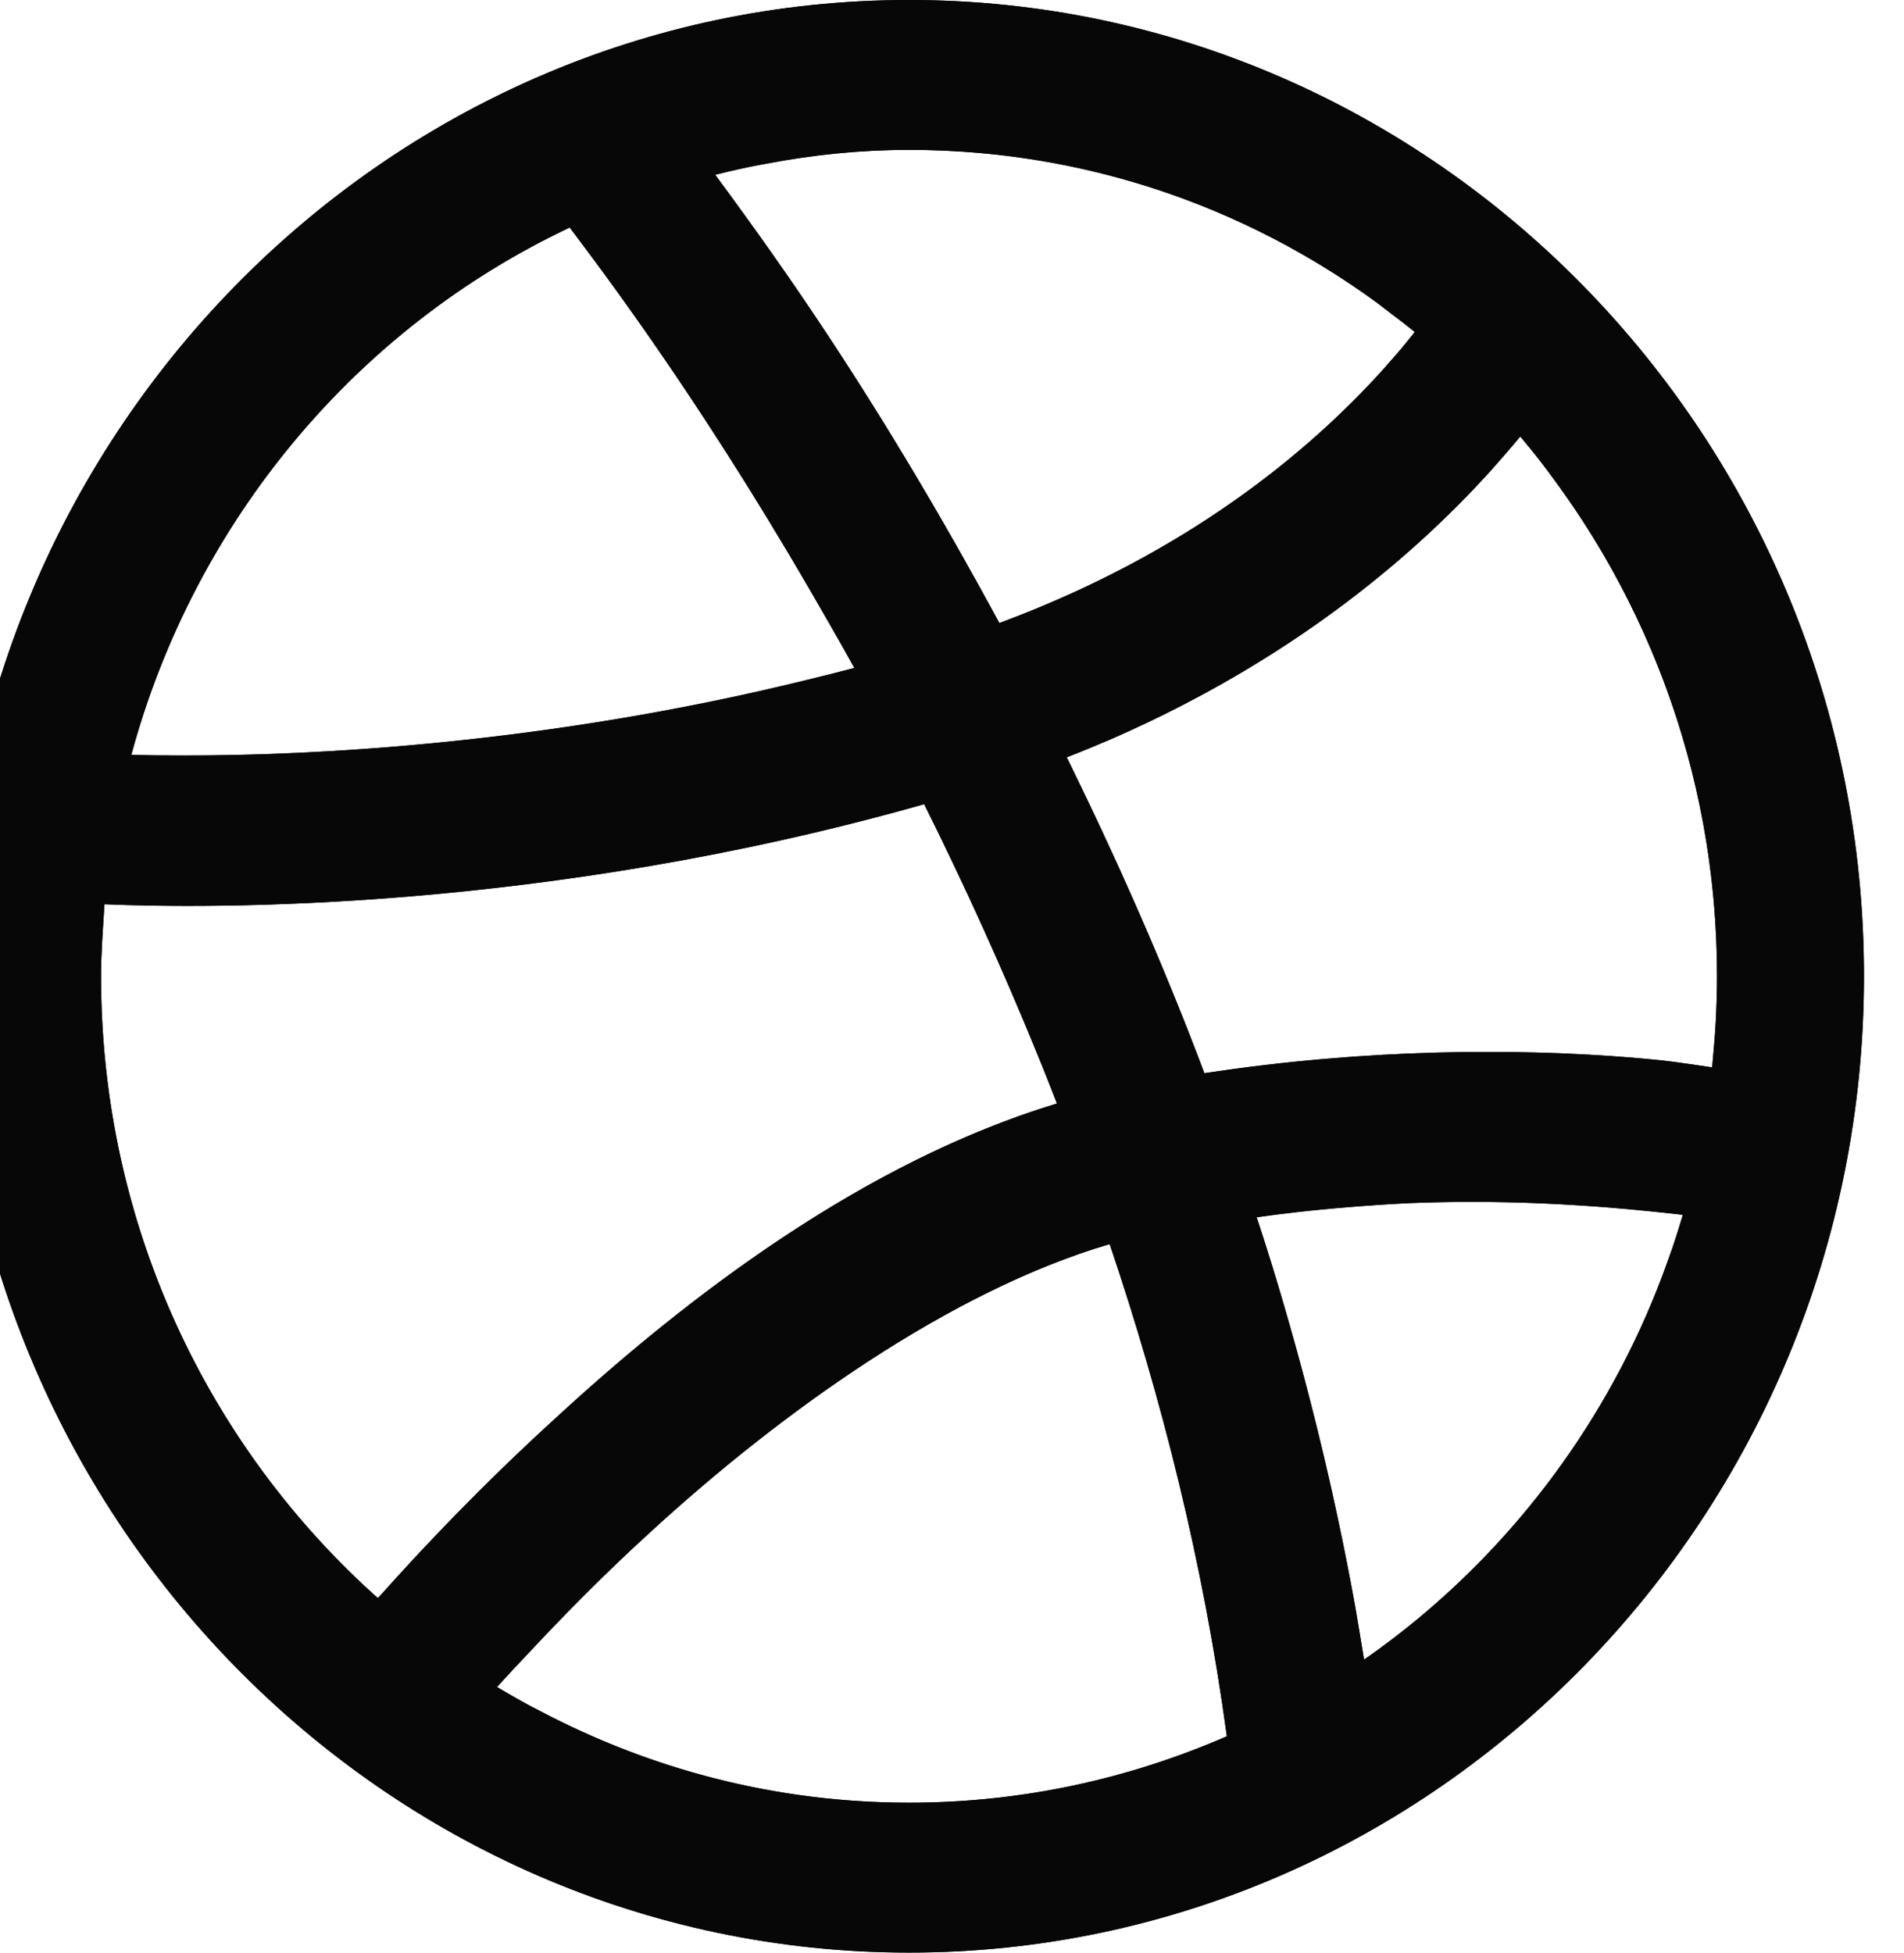 <svg width="39" height="40" viewBox="0 0 39 40" fill="none" xmlns="http://www.w3.org/2000/svg" xmlns:xlink="http://www.w3.org/1999/xlink">
	<desc>
			Created with Pixso.
	</desc>
	<defs/>
	<path d="M18.62 0C7.85 0 -0.93 8.98 -0.93 19.99C-0.93 31.01 7.85 39.99 18.62 39.99C29.4 39.99 38.18 31.01 38.18 19.99C38.18 8.98 29.4 0 18.62 0ZM18.62 3.07C22.55 3.07 26.15 4.47 28.98 6.8C27.54 8.61 24.9 11.12 20.47 12.76C18.06 8.31 16.05 5.47 14.65 3.58C15.92 3.26 17.25 3.07 18.62 3.07ZM11.67 4.66C12.84 6.21 14.97 9.12 17.5 13.68C11 15.42 5.13 15.53 2.69 15.46C4 10.65 7.31 6.72 11.67 4.66ZM31.14 8.94C33.64 11.91 35.17 15.76 35.17 19.99C35.17 20.63 35.13 21.24 35.07 21.86C34.52 21.78 34.12 21.72 33.42 21.66C31.09 21.47 28.01 21.47 24.67 21.98C23.8 19.67 22.84 17.52 21.85 15.51C26.49 13.7 29.44 11.01 31.14 8.94ZM18.93 16.47C19.88 18.37 20.8 20.41 21.65 22.6C17.69 23.8 14.09 26.54 11.33 29.09C9.85 30.44 8.64 31.72 7.74 32.73C4.27 29.63 2.07 25.09 2.07 20C2.07 19.49 2.11 19.01 2.14 18.52C4.29 18.61 11.14 18.68 18.93 16.47ZM28.88 24.64C31.19 24.55 33.02 24.72 34.47 24.88C33.38 28.64 31.03 31.84 27.94 33.99C27.44 30.83 26.67 27.79 25.74 24.93C26.82 24.78 27.89 24.69 28.88 24.64ZM22.73 25.48C23.8 28.65 24.65 32.02 25.13 35.56C23.13 36.43 20.94 36.92 18.62 36.92C15.52 36.92 12.66 36.04 10.18 34.55C11.02 33.64 12.05 32.53 13.33 31.37C15.99 28.93 19.46 26.44 22.73 25.48Z" fill="#070707" fill-opacity="1" fill-rule="nonzero"/>
	<path d="M18.62 0C7.85 0 -0.93 8.98 -0.93 19.99C-0.93 31.01 7.85 39.99 18.62 39.99C29.4 39.99 38.18 31.01 38.18 19.99C38.18 8.98 29.4 0 18.62 0ZM1.51 27.45Q0.07 24.02 0.07 19.99Q0.07 15.96 1.51 12.53Q2.87 9.28 5.52 6.56Q8.39 3.63 11.88 2.24Q15 1 18.62 1Q22.25 1 25.37 2.24Q28.86 3.63 31.73 6.56Q34.38 9.28 35.74 12.53Q37.18 15.96 37.18 19.99Q37.18 24.02 35.74 27.45Q34.38 30.71 31.73 33.43Q28.86 36.36 25.37 37.75Q22.25 38.99 18.62 38.99Q15 38.99 11.88 37.75Q8.39 36.36 5.52 33.43Q2.87 30.71 1.51 27.45ZM28.81 8.53Q29.3 8 29.76 7.42L30.37 6.66L29.61 6.03Q27.17 4.01 24.36 3.02Q21.66 2.07 18.62 2.07Q16.56 2.07 14.41 2.61L12.95 2.97L13.85 4.18Q16.94 8.34 19.59 13.24L20 14L20.82 13.7Q25.66 11.9 28.81 8.53ZM28.19 6.19C25.49 4.22 22.2 3.07 18.62 3.07C17.63 3.07 16.66 3.17 15.72 3.35C15.36 3.41 15 3.49 14.65 3.58C14.85 3.85 15.06 4.14 15.29 4.46C16.64 6.32 18.41 8.95 20.47 12.76C24.3 11.34 26.79 9.27 28.33 7.57C28.42 7.46 28.52 7.35 28.61 7.25C28.74 7.1 28.86 6.95 28.98 6.8C28.82 6.67 28.66 6.55 28.5 6.43C28.4 6.35 28.29 6.27 28.19 6.19ZM2.66 16.46Q10.11 16.69 17.76 14.64L18.99 14.31L18.37 13.19Q15.57 8.15 12.46 4.05L11.97 3.41L11.24 3.75Q7.74 5.4 5.42 8.08Q2.86 11.02 1.73 15.19L1.39 16.42L2.66 16.46ZM16.99 12.78C14.69 8.73 12.76 6.1 11.67 4.66C7.61 6.57 4.46 10.11 2.99 14.46C2.88 14.79 2.78 15.12 2.69 15.46C2.99 15.47 3.33 15.47 3.72 15.47C6.4 15.48 11.18 15.24 16.5 13.93C16.83 13.85 17.16 13.77 17.5 13.68C17.33 13.37 17.16 13.07 16.99 12.78ZM36.06 21.97Q36.17 20.95 36.17 19.99Q36.17 16.67 35.1 13.74Q34.03 10.82 31.9 8.29L31.13 7.37L30.36 8.3Q29.96 8.8 29.52 9.27Q26.32 12.69 21.49 14.58L20.47 14.98L20.95 15.95Q22.56 19.24 23.73 22.34L24.02 23.1L24.82 22.97Q28.01 22.49 31.18 22.55Q32.26 22.57 33.34 22.65Q33.89 22.7 34.65 22.81Q34.83 22.84 34.93 22.85L35.95 22.99L36.06 21.97ZM34.08 21.72C33.88 21.7 33.67 21.68 33.42 21.66C31.09 21.47 28.01 21.47 24.67 21.98C23.93 20.01 23.12 18.16 22.29 16.42C22.14 16.11 22 15.81 21.85 15.51C22.17 15.39 22.47 15.26 22.78 15.13C26.36 13.56 28.85 11.49 30.48 9.7C30.71 9.44 30.93 9.18 31.14 8.94C31.36 9.2 31.57 9.46 31.77 9.74C33.9 12.59 35.17 16.13 35.17 19.99C35.17 20.29 35.16 20.57 35.15 20.86C35.13 21.2 35.1 21.53 35.07 21.86C34.72 21.81 34.42 21.76 34.08 21.72ZM12.01 29.83Q17.27 24.98 21.94 23.56L22.98 23.24L22.58 22.24Q21.37 19.12 19.82 16.02L19.45 15.28L18.65 15.5Q10.61 17.79 2.64 17.54Q2.41 17.53 2.19 17.52L1.22 17.48L1.15 18.45L1.15 18.47Q1.07 19.46 1.07 20Q1.07 24.12 2.62 27.54Q4.12 30.84 7.07 33.48L7.82 34.15L8.48 33.4Q10.24 31.44 12.01 29.83ZM21.28 21.67C21.41 21.98 21.53 22.29 21.65 22.6C21.33 22.7 21.02 22.8 20.7 22.92C17.12 24.24 13.87 26.75 11.33 29.09C9.89 30.41 8.69 31.67 7.8 32.67L7.74 32.73C7.49 32.51 7.25 32.28 7.01 32.04C3.97 28.98 2.07 24.73 2.07 20C2.07 19.49 2.11 19.01 2.14 18.52C4.29 18.61 11.14 18.68 18.93 16.47C19.74 18.1 20.53 19.83 21.28 21.67ZM32.72 30.74Q34.52 28.28 35.43 25.16L35.76 24.02L34.58 23.88Q31.51 23.54 28.83 23.64Q27.26 23.72 25.61 23.94L24.42 24.09L24.79 25.24Q26.26 29.77 26.95 34.15L27.2 35.73L28.51 34.81Q31.02 33.07 32.72 30.74ZM21.67 37.65Q23.64 37.29 25.53 36.48L26.22 36.18L26.12 35.43Q25.43 30.33 23.68 25.16L23.37 24.26L22.45 24.52Q17.85 25.86 12.66 30.63Q11.22 31.94 9.45 33.88L8.62 34.78L9.67 35.41Q11.97 36.79 14.46 37.41Q16.47 37.92 18.62 37.92Q20.17 37.92 21.67 37.65ZM33.45 24.77C32.19 24.66 30.69 24.57 28.88 24.64C28.2 24.67 27.48 24.73 26.75 24.8C26.42 24.84 26.08 24.88 25.74 24.93C25.85 25.25 25.95 25.57 26.05 25.89C26.74 28.14 27.32 30.48 27.76 32.9C27.82 33.26 27.88 33.63 27.94 33.99C28.25 33.78 28.55 33.55 28.84 33.32C31.23 31.4 33.09 28.82 34.15 25.85C34.27 25.53 34.37 25.21 34.47 24.88C34.15 24.84 33.81 24.81 33.45 24.77ZM10.88 33.8C11.57 33.06 12.39 32.23 13.33 31.37C15.99 28.93 19.46 26.44 22.73 25.48C23.8 28.65 24.65 32.02 25.13 35.56C23.13 36.43 20.94 36.92 18.62 36.92C15.89 36.92 13.34 36.24 11.08 35.05C10.77 34.9 10.48 34.73 10.18 34.55C10.4 34.31 10.63 34.06 10.88 33.8Z" fill="#070707" fill-opacity="1" fill-rule="evenodd"/>
</svg>
